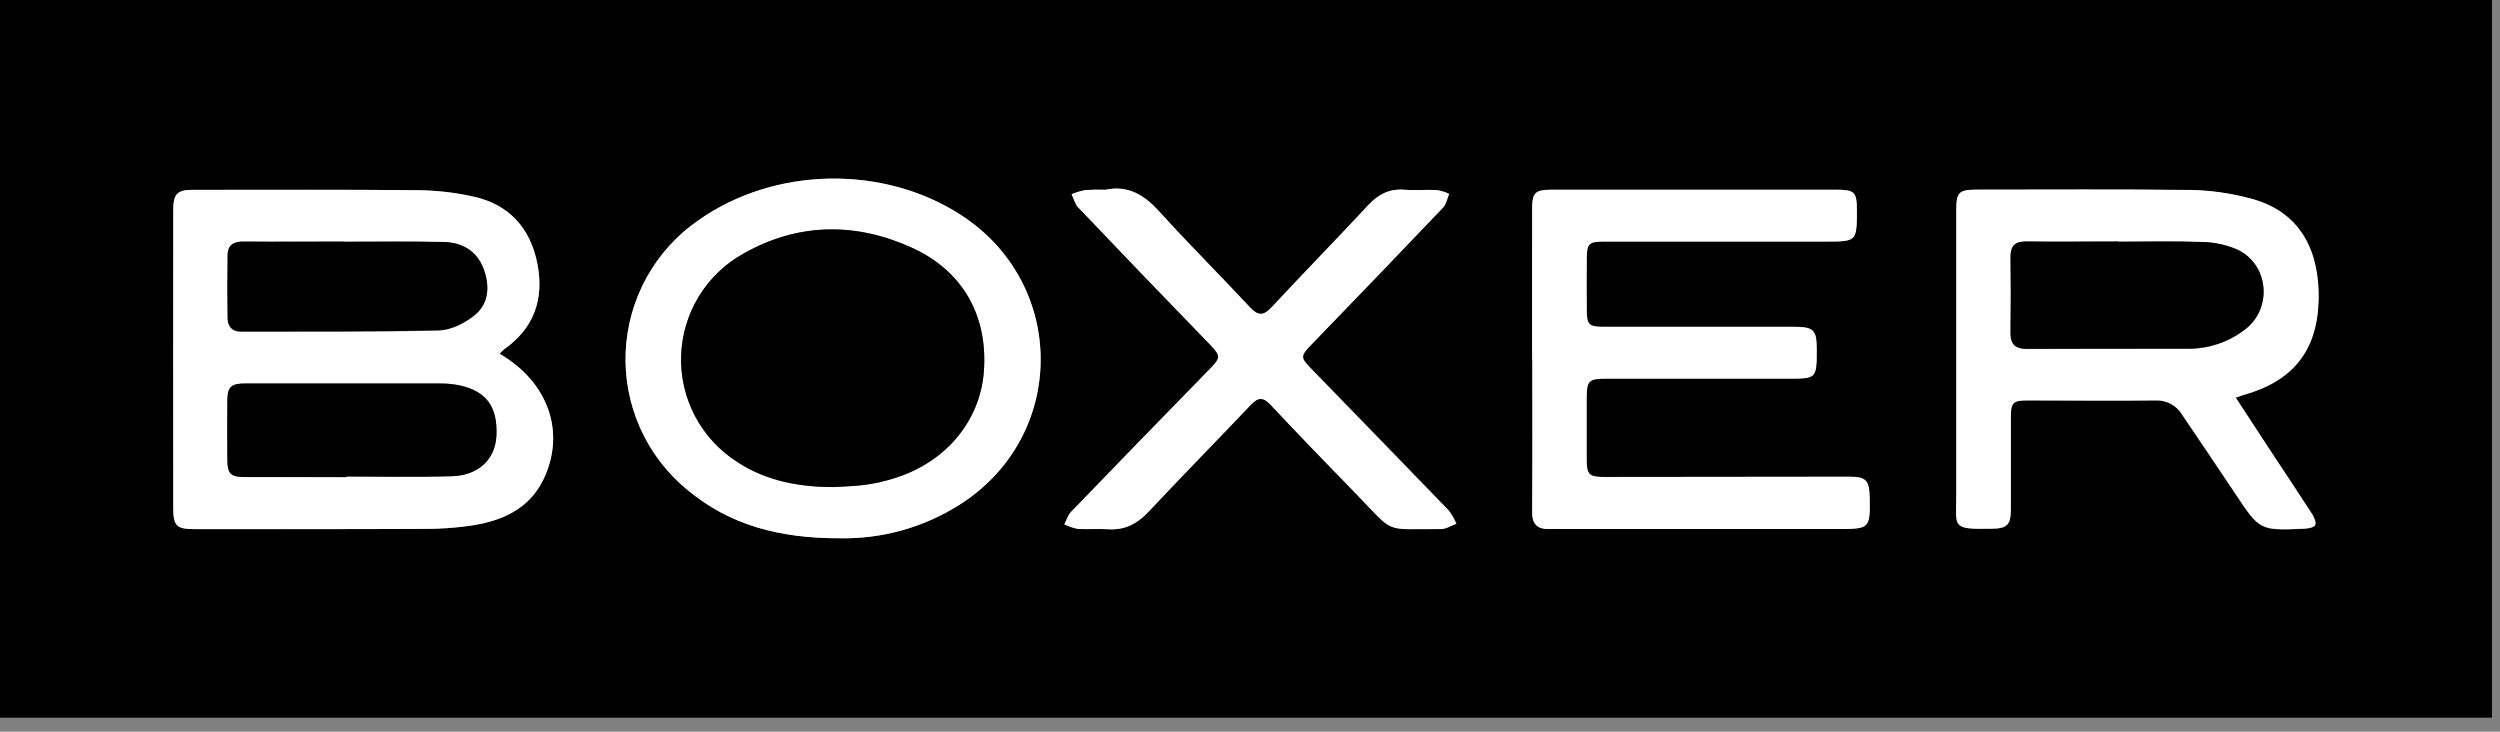 <svg width="123" height="36" viewBox="0 0 123 36" fill="none" xmlns="http://www.w3.org/2000/svg">
<rect x="0" y="0" width="123" height="36" fill="#808080" stroke="none"/>
<path d="M122.605 35.31H0V0H122.605V35.31ZM24.586 17.41C24.644 17.332 24.71 17.261 24.783 17.197C26.282 16.157 26.774 14.702 26.438 12.969C26.102 11.235 25.059 10.063 23.305 9.676C22.411 9.475 21.498 9.369 20.581 9.359C16.885 9.323 13.189 9.343 9.49 9.341C8.721 9.341 8.521 9.528 8.52 10.325C8.52 15.208 8.52 20.09 8.52 24.97C8.52 25.89 8.675 26.033 9.592 26.033C13.33 26.033 17.067 26.033 20.806 26.021C21.603 26.027 22.399 25.972 23.187 25.857C24.693 25.624 26.029 25.054 26.738 23.574C27.843 21.28 26.984 18.8 24.586 17.41ZM109.997 19.565C110.161 19.507 110.243 19.476 110.325 19.455C112.785 18.786 114.015 17.29 114.069 14.75C114.117 12.544 113.323 10.425 110.648 9.758C109.743 9.519 108.814 9.385 107.878 9.359C104.346 9.313 100.813 9.341 97.281 9.34C96.376 9.34 96.244 9.459 96.244 10.35C96.244 15.005 96.244 19.66 96.244 24.316C96.244 25.956 95.962 26.057 97.999 26.021C98.75 26.01 98.926 25.828 98.927 25.062C98.927 23.55 98.927 22.039 98.927 20.529C98.927 19.817 99.04 19.709 99.747 19.709C101.85 19.709 103.954 19.729 106.056 19.709C106.32 19.698 106.581 19.759 106.812 19.886C107.044 20.013 107.236 20.201 107.368 20.429C108.234 21.715 109.11 22.995 109.966 24.286C111.176 26.11 111.171 26.116 113.377 26.02C113.562 26.011 113.844 25.961 113.902 25.841C113.959 25.721 113.851 25.459 113.749 25.301C113.077 24.255 112.387 23.22 111.701 22.185L109.997 19.565ZM75.381 17.677C75.381 20.17 75.392 22.663 75.373 25.155C75.373 25.761 75.61 26.028 76.193 26.018C76.437 26.018 76.685 26.018 76.927 26.018H90.473C91.972 26.018 92.007 25.985 91.979 24.47C91.964 23.622 91.793 23.448 90.98 23.448L78.905 23.461C78.182 23.461 78.057 23.342 78.054 22.602C78.054 21.581 78.054 20.559 78.054 19.537C78.054 18.733 78.172 18.622 78.985 18.622H87.935C89.371 18.622 89.371 18.622 89.368 17.156C89.368 16.219 89.204 16.073 88.251 16.073H78.872C78.17 16.073 78.052 15.96 78.052 15.253C78.052 14.394 78.052 13.536 78.052 12.678C78.052 11.978 78.167 11.877 78.89 11.877H89.801C91.347 11.877 91.347 11.877 91.343 10.302C91.343 9.44 91.221 9.326 90.344 9.328H76.383C75.52 9.328 75.382 9.453 75.382 10.312C75.379 12.771 75.379 15.226 75.381 17.677ZM41.363 26.482C43.4 26.514 45.403 25.958 47.133 24.881C52.505 21.556 52.569 13.984 47.254 10.561C43.428 8.101 38.093 8.21 34.37 10.832C33.312 11.561 32.437 12.526 31.814 13.651C31.192 14.776 30.839 16.03 30.783 17.314C30.727 18.598 30.97 19.878 31.493 21.053C32.015 22.227 32.803 23.264 33.795 24.083C35.886 25.834 38.331 26.494 41.363 26.482ZM54.389 9.336C54.061 9.322 53.733 9.325 53.405 9.346C53.175 9.391 52.95 9.458 52.733 9.546C52.84 9.769 52.897 10.038 53.061 10.202C55.104 12.345 57.157 14.48 59.217 16.608C60.201 17.621 60.178 17.484 59.19 18.499C57.021 20.721 54.859 22.949 52.702 25.182C52.546 25.346 52.477 25.585 52.374 25.79C52.582 25.892 52.803 25.967 53.03 26.013C53.522 26.047 54.014 25.998 54.506 26.031C55.326 26.087 55.944 25.78 56.505 25.183C58.166 23.409 59.872 21.679 61.544 19.914C61.905 19.534 62.153 19.499 62.528 19.914C63.911 21.39 65.316 22.841 66.728 24.29C68.663 26.276 68.014 26.02 70.91 26.021C71.161 26.021 71.414 25.857 71.665 25.761C71.562 25.528 71.433 25.308 71.281 25.105C69.068 22.809 66.849 20.521 64.624 18.243C63.945 17.544 63.949 17.548 64.637 16.834C66.764 14.63 68.887 12.421 71.005 10.207C71.169 10.043 71.209 9.761 71.305 9.533C71.113 9.444 70.909 9.382 70.7 9.348C70.171 9.322 69.636 9.376 69.108 9.333C68.372 9.274 67.826 9.549 67.329 10.082C65.754 11.77 64.141 13.42 62.573 15.109C62.164 15.549 61.899 15.543 61.494 15.109C60.047 13.553 58.542 12.057 57.112 10.481C56.354 9.643 55.56 9.089 54.389 9.336Z" fill="black"/>
<path d="M24.586 17.41C26.984 18.801 27.843 21.28 26.744 23.575C26.036 25.051 24.699 25.625 23.194 25.858C22.405 25.972 21.61 26.027 20.813 26.021C17.074 26.04 13.336 26.033 9.599 26.033C8.682 26.033 8.528 25.89 8.526 24.97C8.52 20.09 8.52 15.208 8.526 10.325C8.526 9.533 8.728 9.341 9.497 9.341C13.195 9.341 16.892 9.323 20.588 9.359C21.502 9.37 22.413 9.476 23.305 9.676C25.059 10.066 26.093 11.232 26.438 12.972C26.782 14.712 26.274 16.16 24.783 17.2C24.71 17.263 24.645 17.334 24.586 17.41ZM17.043 23.478V23.437C18.779 23.437 20.516 23.475 22.249 23.424C23.547 23.384 24.36 22.592 24.421 21.456C24.499 19.991 23.911 19.204 22.51 18.935C22.209 18.882 21.903 18.858 21.597 18.863C18.411 18.863 15.225 18.863 12.039 18.863C11.383 18.863 11.194 19.038 11.186 19.683C11.175 20.667 11.175 21.647 11.186 22.623C11.186 23.322 11.35 23.463 12.08 23.465L17.043 23.478ZM16.919 11.898C15.28 11.898 13.654 11.908 12.021 11.898C11.529 11.898 11.201 12.042 11.201 12.554C11.184 13.595 11.184 14.634 11.201 15.67C11.201 16.064 11.414 16.326 11.857 16.326C15.102 16.314 18.348 16.344 21.593 16.265C22.189 16.251 22.861 15.913 23.342 15.527C24.071 14.942 24.102 14.051 23.791 13.231C23.463 12.356 22.733 11.939 21.823 11.919C20.188 11.872 18.555 11.893 16.921 11.893L16.919 11.898Z" fill="white"/>
<path d="M109.997 19.565L111.708 22.173C112.393 23.212 113.083 24.247 113.756 25.288C113.858 25.453 113.971 25.702 113.908 25.828C113.846 25.954 113.569 25.992 113.384 26.007C111.178 26.104 111.183 26.097 109.972 24.273C109.116 22.983 108.241 21.702 107.375 20.416C107.242 20.188 107.05 20 106.819 19.874C106.588 19.747 106.326 19.685 106.063 19.696C103.96 19.723 101.856 19.696 99.754 19.696C99.047 19.696 98.934 19.806 98.934 20.516C98.934 22.027 98.934 23.537 98.934 25.049C98.934 25.815 98.757 25.997 98.006 26.009C95.969 26.045 96.253 25.946 96.251 24.303C96.251 19.646 96.251 14.991 96.251 10.337C96.251 9.447 96.382 9.327 97.287 9.327C100.82 9.327 104.352 9.301 107.885 9.346C108.82 9.373 109.75 9.506 110.655 9.745C113.329 10.412 114.123 12.533 114.076 14.737C114.022 17.277 112.785 18.773 110.332 19.442C110.243 19.477 110.169 19.516 109.997 19.565ZM104.215 11.892C102.706 11.892 101.195 11.905 99.687 11.892C99.136 11.892 98.911 12.107 98.918 12.654C98.934 13.897 98.936 15.142 98.918 16.387C98.918 16.974 99.18 17.177 99.737 17.176C102.389 17.163 105.041 17.166 107.693 17.166C108.681 17.163 109.64 16.836 110.425 16.236C111.839 15.198 111.637 12.972 110.03 12.264C109.505 12.044 108.944 11.925 108.375 11.911C106.991 11.859 105.602 11.892 104.215 11.892Z" fill="white"/>
<path d="M75.381 17.677C75.381 15.226 75.381 12.774 75.381 10.322C75.381 9.464 75.519 9.338 76.381 9.338H90.362C91.239 9.338 91.359 9.449 91.361 10.312C91.361 11.89 91.361 11.888 89.819 11.886H78.908C78.185 11.886 78.075 11.988 78.07 12.688C78.063 13.546 78.063 14.404 78.07 15.263C78.07 15.972 78.188 16.083 78.89 16.083H88.269C89.229 16.083 89.383 16.229 89.386 17.165C89.386 18.641 89.386 18.631 87.953 18.631H78.997C78.177 18.631 78.069 18.743 78.065 19.547C78.065 20.568 78.065 21.59 78.065 22.612C78.065 23.351 78.193 23.473 78.916 23.471L90.992 23.458C91.812 23.458 91.975 23.632 91.99 24.48C92.018 25.995 91.99 26.028 90.485 26.028H76.939C76.694 26.028 76.447 26.018 76.204 26.028C75.615 26.038 75.373 25.77 75.384 25.165C75.404 22.672 75.392 20.18 75.392 17.687L75.381 17.677Z" fill="white"/>
<path d="M41.363 26.482C38.331 26.493 35.886 25.834 33.795 24.083C32.803 23.264 32.015 22.227 31.493 21.052C30.97 19.878 30.727 18.598 30.783 17.314C30.839 16.03 31.192 14.776 31.814 13.651C32.437 12.526 33.312 11.561 34.37 10.832C38.093 8.208 43.428 8.098 47.254 10.561C52.569 13.984 52.502 21.549 47.133 24.881C45.403 25.958 43.4 26.514 41.363 26.482ZM41.02 23.963C41.55 23.927 42.083 23.924 42.608 23.85C43.092 23.78 43.57 23.67 44.036 23.522C46.56 22.723 48.236 20.691 48.408 18.253C48.6 15.558 47.393 13.352 44.897 12.206C42.119 10.932 39.285 10.956 36.599 12.469C35.691 12.969 34.929 13.697 34.388 14.582C33.847 15.466 33.546 16.477 33.515 17.513C33.483 18.549 33.722 19.576 34.208 20.492C34.694 21.408 35.41 22.181 36.286 22.736C37.719 23.671 39.333 23.968 41.02 23.963Z" fill="white"/>
<path d="M54.389 9.337C55.56 9.089 56.357 9.643 57.107 10.485C58.532 12.061 60.042 13.556 61.489 15.113C61.894 15.549 62.159 15.554 62.568 15.113C64.141 13.424 65.754 11.774 67.324 10.086C67.816 9.553 68.367 9.278 69.103 9.337C69.631 9.379 70.166 9.325 70.695 9.352C70.903 9.388 71.104 9.452 71.294 9.542C71.197 9.77 71.155 10.049 70.994 10.216C68.882 12.435 66.759 14.644 64.626 16.843C63.937 17.556 63.934 17.553 64.613 18.252C66.835 20.537 69.054 22.824 71.269 25.113C71.422 25.316 71.551 25.537 71.653 25.769C71.402 25.859 71.15 26.03 70.899 26.03C68.003 26.03 68.652 26.284 66.717 24.298C65.305 22.85 63.899 21.397 62.517 19.923C62.136 19.516 61.889 19.55 61.533 19.923C59.86 21.687 58.155 23.418 56.493 25.192C55.932 25.789 55.314 26.096 54.494 26.04C54.002 26.007 53.51 26.056 53.018 26.022C52.791 25.976 52.571 25.901 52.362 25.799C52.472 25.594 52.541 25.351 52.69 25.19C54.845 22.954 57.008 20.727 59.178 18.507C60.162 17.492 60.19 17.63 59.206 16.616C57.144 14.491 55.092 12.356 53.05 10.211C52.886 10.047 52.83 9.773 52.721 9.555C52.939 9.467 53.164 9.4 53.394 9.355C53.725 9.331 54.057 9.325 54.389 9.337Z" fill="white"/>
<path d="M17.044 23.472H12.082C11.358 23.472 11.196 23.33 11.188 22.631C11.177 21.647 11.177 20.667 11.188 19.691C11.188 19.035 11.383 18.871 12.041 18.871C15.225 18.871 18.411 18.871 21.598 18.871C21.904 18.866 22.21 18.89 22.512 18.943C23.912 19.212 24.501 19.999 24.422 21.463C24.362 22.592 23.548 23.384 22.251 23.431C20.517 23.482 18.781 23.445 17.044 23.445V23.472Z" fill="black"/>
<path d="M16.921 11.893C18.561 11.893 20.188 11.872 21.821 11.903C22.727 11.919 23.461 12.336 23.789 13.215C24.101 14.048 24.07 14.933 23.34 15.511C22.859 15.896 22.192 16.234 21.592 16.249C18.346 16.327 15.101 16.298 11.855 16.309C11.416 16.309 11.211 16.055 11.199 15.653C11.182 14.613 11.182 13.574 11.199 12.537C11.209 12.018 11.542 11.87 12.019 11.882C13.659 11.898 15.284 11.882 16.918 11.882L16.921 11.893Z" fill="black"/>
<path d="M104.215 11.891C105.602 11.891 106.991 11.858 108.375 11.906C108.944 11.919 109.505 12.039 110.03 12.258C111.637 12.967 111.834 15.192 110.425 16.23C109.639 16.828 108.68 17.151 107.693 17.152C105.041 17.152 102.389 17.152 99.737 17.162C99.178 17.162 98.908 16.96 98.918 16.373C98.937 15.129 98.936 13.884 98.918 12.641C98.918 12.093 99.136 11.871 99.687 11.878C101.195 11.898 102.706 11.878 104.215 11.878V11.891Z" fill="black"/>
<path d="M41.02 23.963C39.333 23.963 37.717 23.672 36.286 22.737C35.409 22.182 34.691 21.408 34.205 20.492C33.718 19.576 33.479 18.548 33.51 17.511C33.542 16.474 33.843 15.463 34.385 14.578C34.927 13.693 35.69 12.964 36.599 12.464C39.285 10.952 42.119 10.927 44.897 12.202C47.393 13.35 48.6 15.554 48.408 18.248C48.236 20.687 46.56 22.719 44.036 23.517C43.57 23.666 43.092 23.776 42.608 23.845C42.083 23.924 41.55 23.927 41.02 23.963Z" fill="black"/>
</svg>
